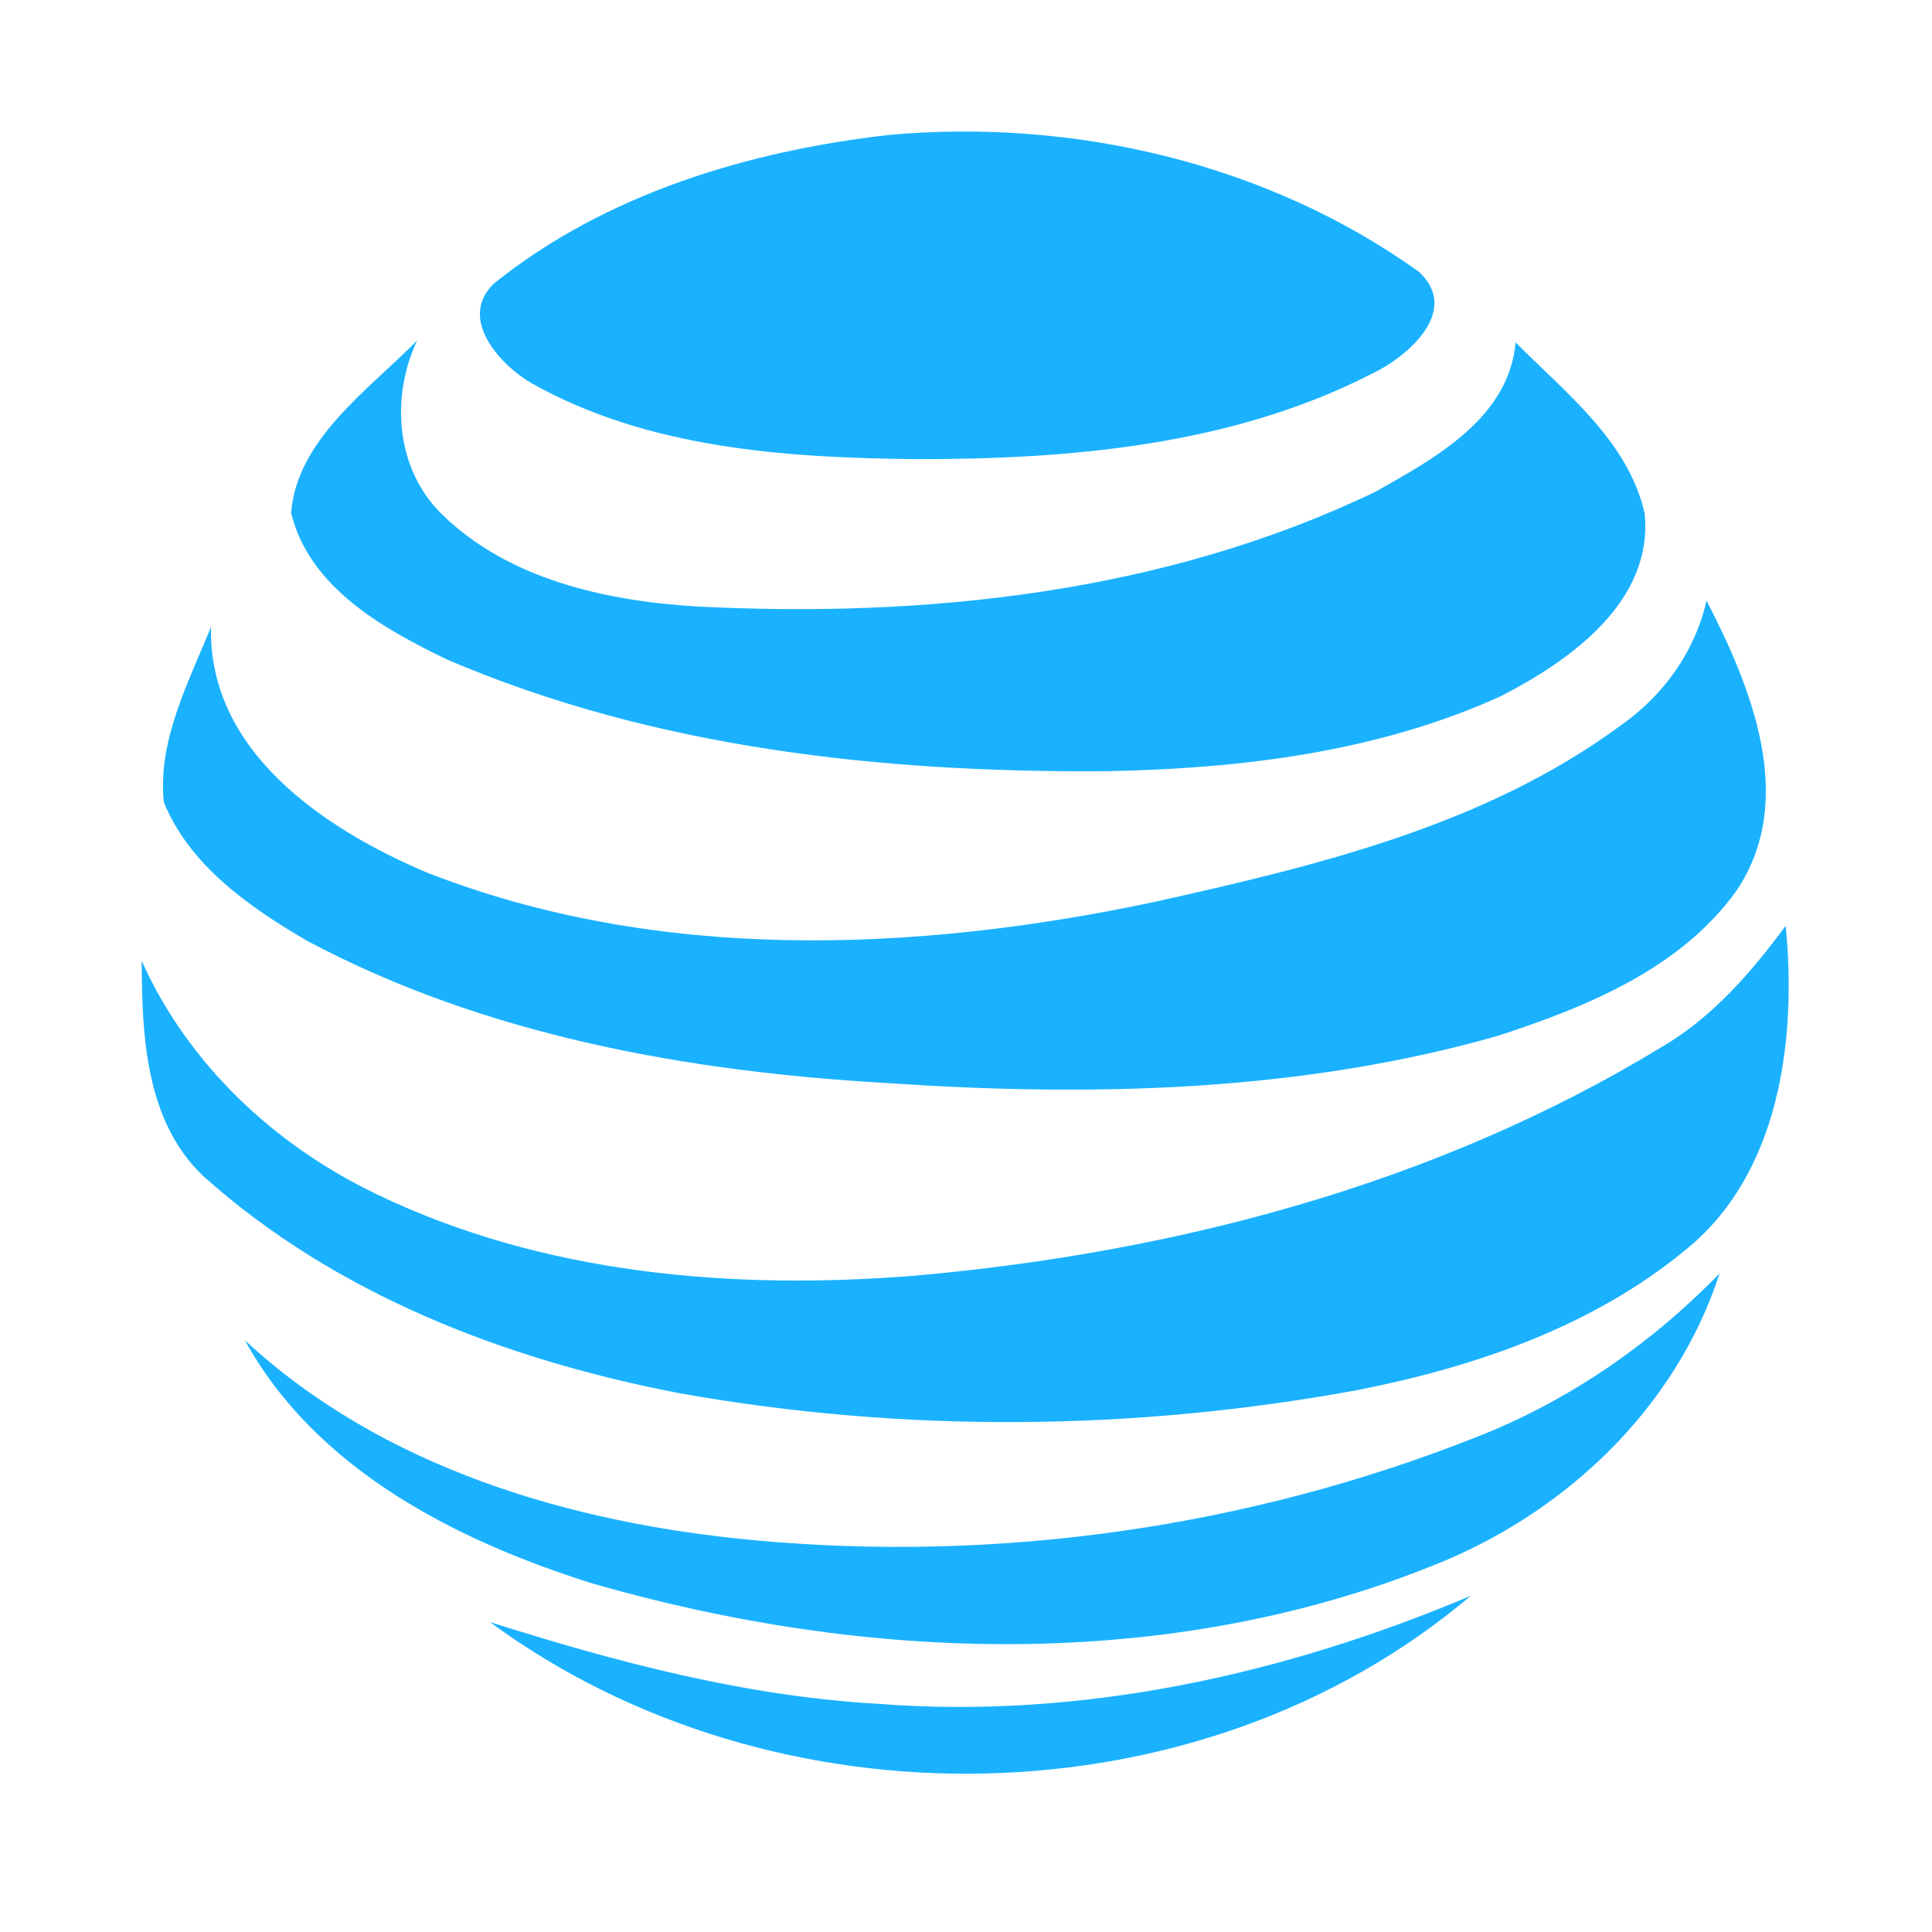 <?xml version="1.0" encoding="UTF-8" ?>
<!DOCTYPE svg PUBLIC "-//W3C//DTD SVG 1.1//EN" "http://www.w3.org/Graphics/SVG/1.1/DTD/svg11.dtd">
<svg width="192pt" height="192pt" viewBox="0 0 192 192" version="1.1" xmlns="http://www.w3.org/2000/svg">
<g id="#1ab2ffff">
<path fill="#1ab2ff" opacity="1.00" d=" M 88.35 13.41 C 106.70 11.74 125.98 16.23 141.02 27.02 C 145.23 30.92 139.81 35.53 136.22 37.20 C 122.37 44.27 106.33 45.65 91.01 45.63 C 78.08 45.49 64.46 44.58 52.94 38.15 C 49.67 36.29 45.42 31.61 49.14 28.13 C 60.21 19.26 74.41 14.99 88.35 13.41 Z" />
<path fill="#1ab2ff" opacity="1.00" d=" M 150.62 34.03 C 155.57 39.02 161.80 43.82 163.44 51.00 C 164.34 59.80 156.01 65.67 149.10 69.21 C 136.89 74.75 123.28 76.39 109.99 76.64 C 87.75 76.81 65.02 74.38 44.42 65.54 C 38.05 62.47 30.73 58.37 28.93 50.97 C 29.50 43.66 36.62 38.75 41.46 33.83 C 38.80 39.47 39.33 46.60 43.90 51.09 C 50.50 57.56 60.11 59.69 69.05 60.26 C 92.02 61.46 115.81 58.92 136.75 48.84 C 142.61 45.52 149.95 41.55 150.62 34.03 Z" />
<path fill="#1ab2ff" opacity="1.00" d=" M 169.59 59.68 C 174.05 68.33 178.63 79.48 172.58 88.50 C 167.03 96.27 157.66 100.07 148.89 102.93 C 129.18 108.56 108.41 109.01 88.09 107.63 C 68.32 106.49 48.22 102.91 30.58 93.53 C 24.87 90.21 18.85 86.04 16.28 79.72 C 15.64 73.63 18.74 67.81 20.97 62.29 C 20.68 74.67 32.19 82.35 42.32 86.67 C 65.27 95.70 90.89 94.67 114.65 89.65 C 130.80 86.05 147.54 82.07 161.08 72.08 C 165.31 69.12 168.46 64.75 169.59 59.68 Z" />
<path fill="#1ab2ff" opacity="1.00" d=" M 165.04 104.11 C 170.13 101.16 174.00 96.68 177.46 92.00 C 178.57 103.32 176.88 116.80 167.34 124.35 C 158.12 131.89 146.53 135.85 134.98 138.13 C 112.77 142.23 89.83 142.43 67.60 138.47 C 50.41 135.18 33.32 128.67 20.16 116.84 C 14.44 111.37 14.11 102.89 14.08 95.49 C 18.70 105.78 27.27 113.79 37.35 118.64 C 53.95 126.67 72.93 128.25 91.09 126.76 C 116.92 124.45 142.75 117.65 165.04 104.11 Z" />
<path fill="#1ab2ff" opacity="1.00" d=" M 146.74 142.81 C 155.88 139.23 164.07 133.57 170.89 126.55 C 166.54 140.00 155.45 150.44 142.46 155.56 C 115.95 166.23 85.91 165.18 58.80 157.34 C 45.32 153.09 31.42 146.05 24.34 133.20 C 38.05 145.90 56.78 151.39 75.02 153.07 C 99.29 155.32 124.09 151.78 146.74 142.81 Z" />
<path fill="#1ab2ff" opacity="1.00" d=" M 87.23 169.32 C 107.42 170.90 127.62 166.42 146.16 158.59 C 119.24 181.40 76.94 182.00 48.69 161.20 C 61.22 165.17 74.05 168.57 87.23 169.32 Z" />
</g>
</svg>
